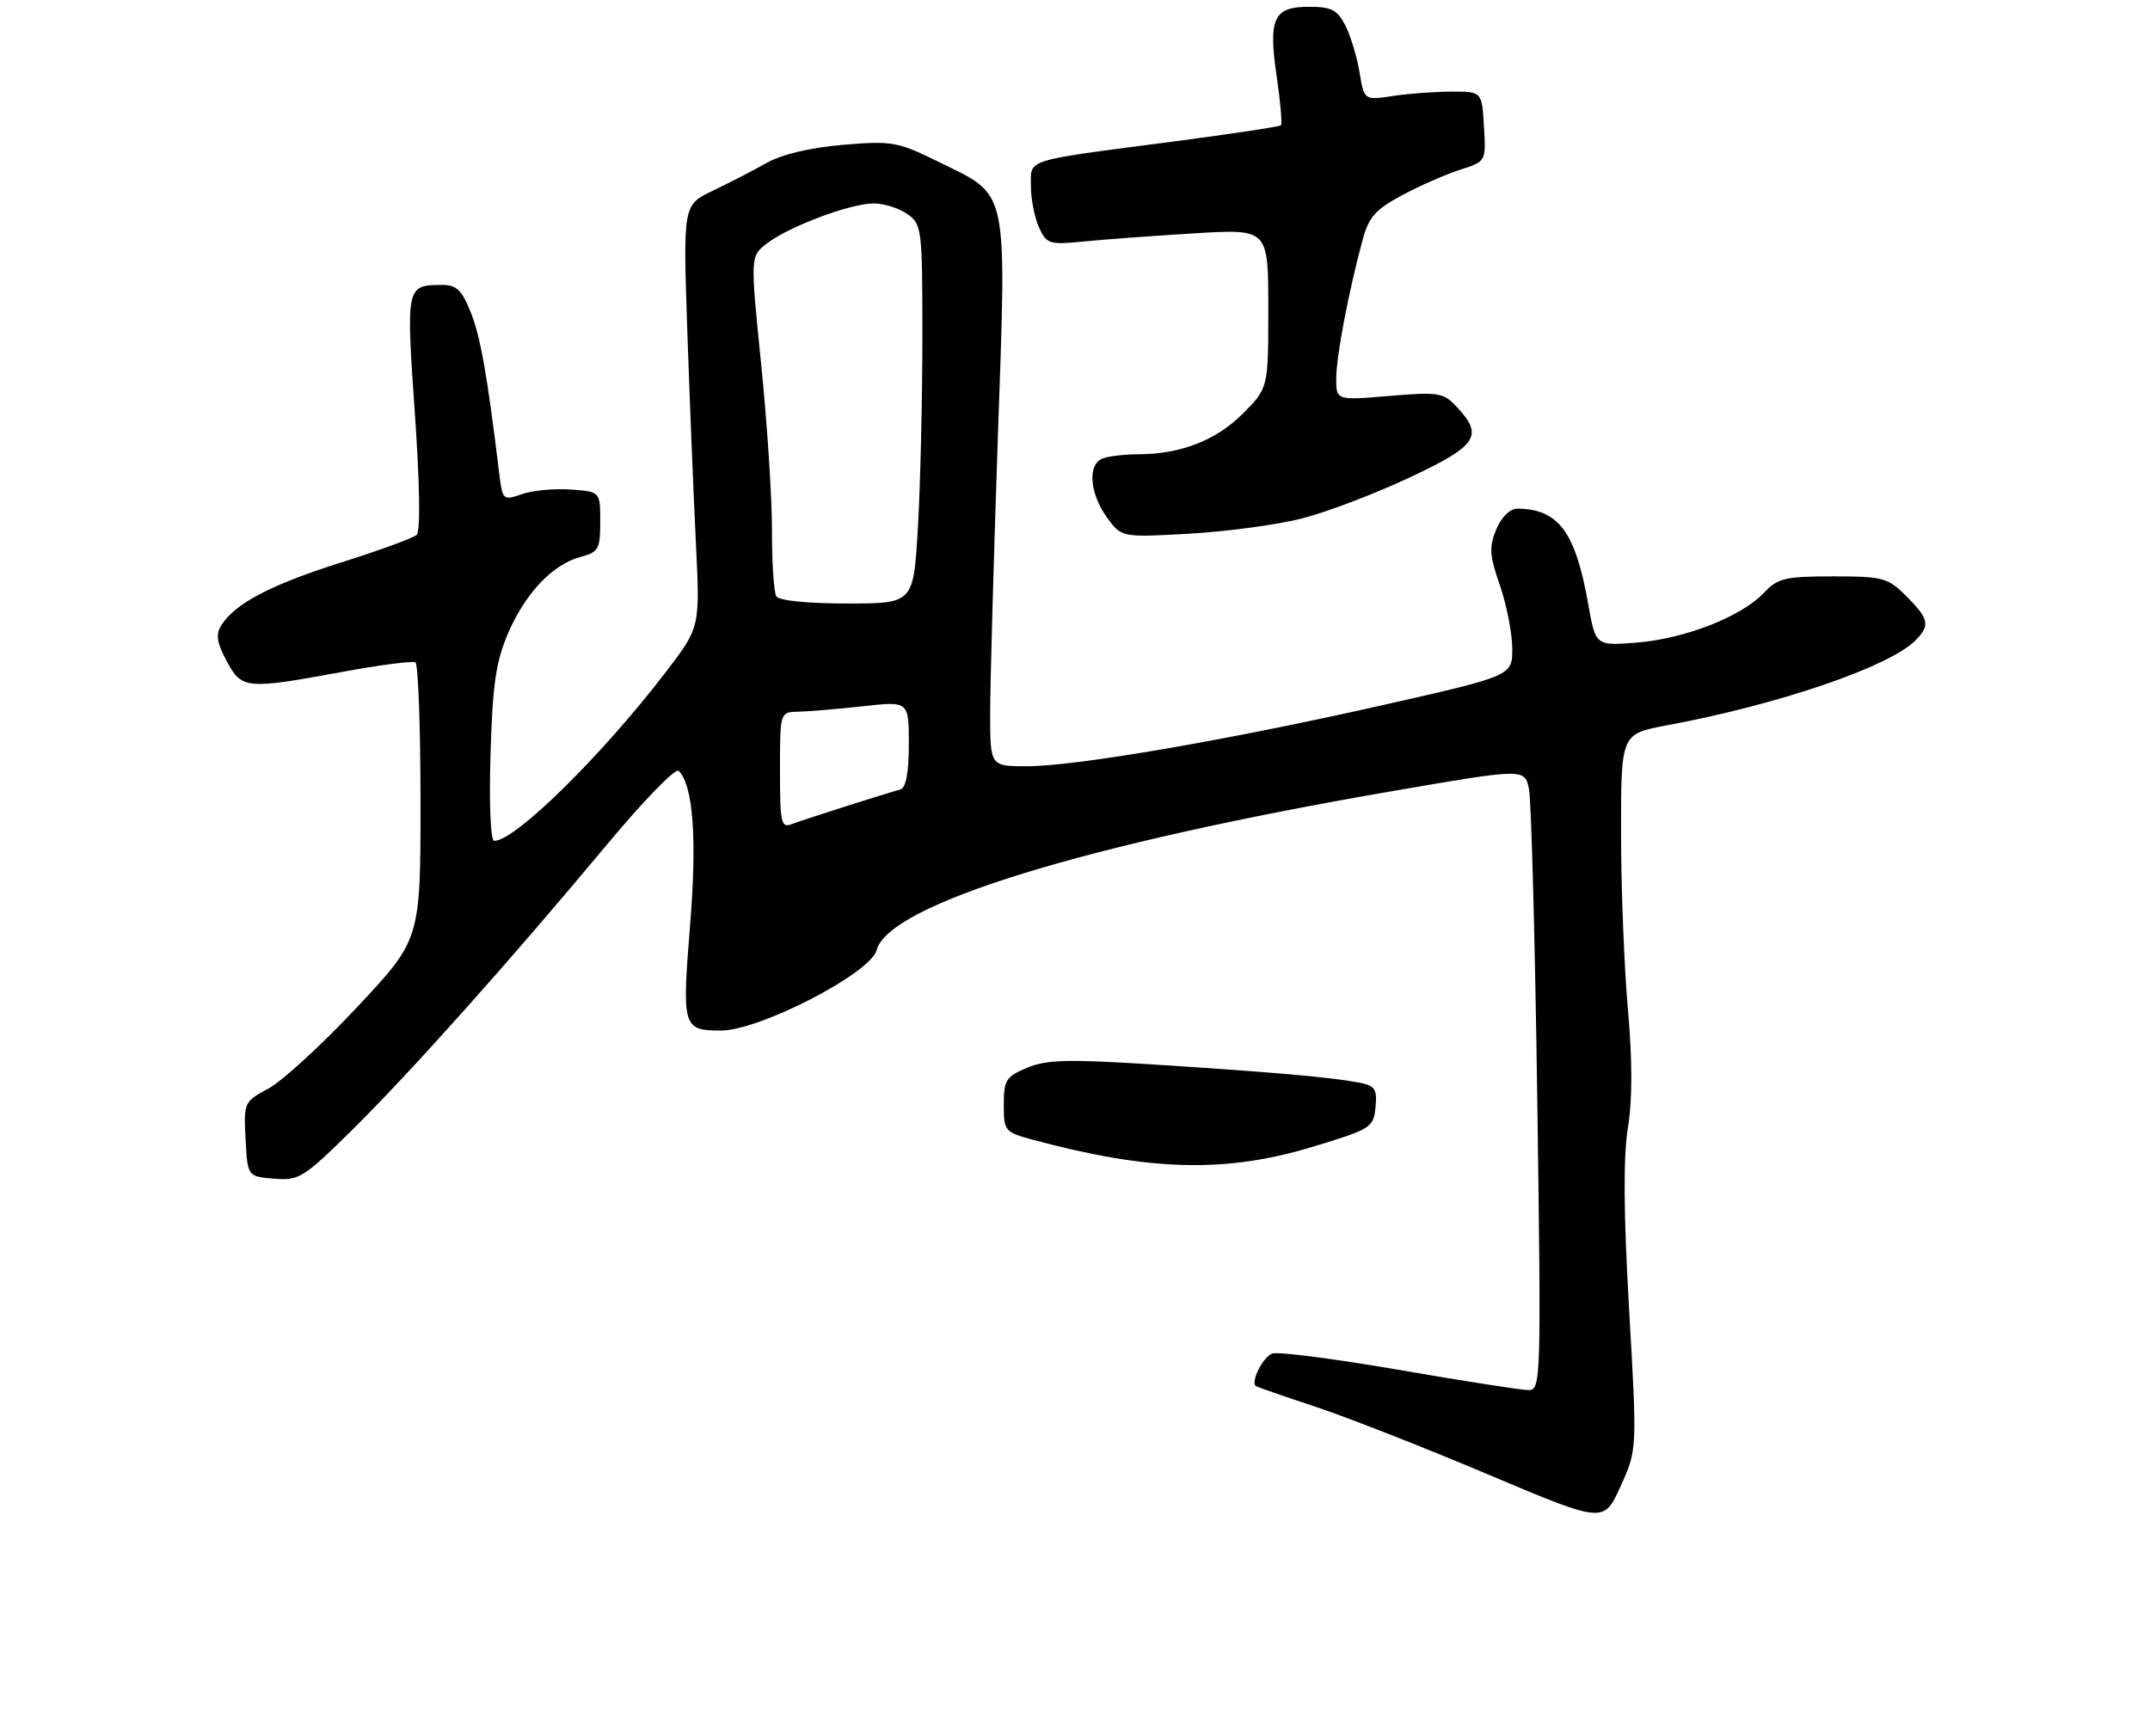 <?xml version="1.0" encoding="UTF-8" standalone="no"?>
<!DOCTYPE svg PUBLIC "-//W3C//DTD SVG 1.1//EN" "http://www.w3.org/Graphics/SVG/1.1/DTD/svg11.dtd" >
<svg xmlns="http://www.w3.org/2000/svg" xmlns:xlink="http://www.w3.org/1999/xlink" version="1.1" viewBox="0 0 317 256">
 <g >
 <path fill="currentColor"
d=" M 240.20 193.14 C 239.38 178.89 239.33 170.59 240.02 166.32 C 240.69 162.19 240.69 156.38 240.02 148.82 C 239.47 142.59 239.01 130.91 239.01 122.86 C 239.00 108.23 239.00 108.23 245.75 106.97 C 262.18 103.92 278.51 98.35 282.40 94.46 C 284.62 92.23 284.43 91.28 281.08 87.92 C 278.34 85.19 277.65 85.00 270.25 85.00 C 263.19 85.00 262.11 85.26 260.08 87.42 C 256.79 90.92 248.44 94.19 241.38 94.76 C 235.26 95.25 235.26 95.25 234.18 89.14 C 232.29 78.41 229.80 75.06 223.70 75.01 C 222.64 75.01 221.38 76.24 220.62 78.05 C 219.53 80.65 219.61 81.87 221.14 86.30 C 222.13 89.16 222.95 93.33 222.97 95.58 C 223.00 99.65 223.00 99.65 204.25 103.90 C 181.23 109.11 158.65 113.00 151.42 113.00 C 146.00 113.00 146.00 113.00 145.99 105.25 C 145.99 100.99 146.50 82.83 147.11 64.90 C 148.42 27.02 148.85 29.02 138.37 23.86 C 132.33 20.89 131.53 20.75 124.29 21.36 C 119.47 21.77 115.28 22.76 113.05 24.02 C 111.10 25.12 107.52 26.97 105.11 28.12 C 100.71 30.22 100.71 30.22 101.34 48.86 C 101.69 59.11 102.26 73.12 102.60 80.00 C 103.22 92.50 103.22 92.50 98.25 99.00 C 88.81 111.35 75.97 124.00 72.88 124.00 C 72.33 124.00 72.10 118.80 72.32 111.25 C 72.63 100.86 73.12 97.55 74.92 93.37 C 77.50 87.42 81.48 83.23 85.60 82.13 C 88.25 81.42 88.50 80.97 88.50 76.93 C 88.50 72.50 88.50 72.50 84.15 72.19 C 81.76 72.02 78.52 72.32 76.95 72.87 C 74.15 73.84 74.09 73.78 73.59 69.68 C 71.83 55.21 70.84 49.65 69.41 46.06 C 68.08 42.74 67.30 42.00 65.14 42.02 C 59.89 42.05 59.86 42.17 61.16 60.84 C 61.90 71.42 62.00 78.37 61.43 78.88 C 60.92 79.35 55.88 81.19 50.23 82.97 C 39.90 86.24 34.60 89.03 32.61 92.24 C 31.79 93.56 31.98 94.81 33.42 97.49 C 35.66 101.64 36.24 101.70 50.50 99.08 C 56.00 98.06 60.84 97.44 61.25 97.68 C 61.66 97.92 62.00 107.22 62.00 118.34 C 62.00 138.55 62.00 138.55 52.63 148.55 C 47.48 154.05 41.61 159.43 39.59 160.52 C 35.97 162.47 35.92 162.58 36.21 168.00 C 36.50 173.50 36.50 173.50 40.41 173.82 C 44.07 174.12 44.77 173.69 51.74 166.82 C 60.34 158.35 75.29 141.61 89.39 124.67 C 94.80 118.16 99.61 113.21 100.06 113.67 C 102.22 115.84 102.79 123.67 101.73 136.67 C 100.54 151.47 100.68 151.95 106.23 151.98 C 111.92 152.02 128.36 143.54 129.26 140.11 C 131.02 133.39 159.78 124.51 205.16 116.69 C 224.82 113.30 224.82 113.30 225.44 116.40 C 225.78 118.10 226.33 138.74 226.66 162.25 C 227.24 203.62 227.20 205.00 225.38 205.00 C 224.35 205.00 215.75 203.66 206.28 202.02 C 196.80 200.38 188.38 199.30 187.56 199.61 C 186.20 200.14 184.36 203.81 185.16 204.40 C 185.35 204.54 189.32 205.92 194.00 207.47 C 198.68 209.02 210.14 213.52 219.48 217.47 C 236.47 224.65 236.47 224.65 238.93 219.21 C 241.39 213.78 241.39 213.78 240.20 193.14 Z  M 193.50 169.13 C 202.15 166.51 202.51 166.28 202.81 163.29 C 203.07 160.58 202.75 160.11 200.31 159.64 C 196.24 158.86 187.57 158.10 170.20 156.99 C 157.51 156.18 154.30 156.26 151.45 157.46 C 148.33 158.76 148.00 159.28 148.00 162.91 C 148.00 166.78 148.15 166.96 152.25 168.07 C 169.49 172.72 180.73 173.01 193.50 169.13 Z  M 192.00 76.45 C 195.57 75.54 202.66 72.84 207.75 70.46 C 217.80 65.75 218.79 64.30 214.84 60.06 C 212.82 57.89 212.18 57.78 204.84 58.39 C 197.00 59.05 197.00 59.05 197.02 55.77 C 197.03 52.50 198.83 43.05 200.90 35.39 C 201.81 32.01 202.79 30.90 206.75 28.78 C 209.36 27.38 213.21 25.69 215.30 25.03 C 219.10 23.81 219.10 23.81 218.80 18.66 C 218.50 13.50 218.50 13.50 214.00 13.51 C 211.53 13.52 207.62 13.81 205.32 14.16 C 201.14 14.79 201.14 14.79 200.45 10.65 C 200.07 8.37 199.13 5.26 198.36 3.75 C 197.18 1.45 196.30 1.00 193.01 1.00 C 187.76 1.00 186.98 2.69 188.24 11.30 C 188.79 15.04 189.07 18.27 188.86 18.48 C 188.65 18.68 181.29 19.79 172.49 20.94 C 150.76 23.78 152.00 23.39 152.00 27.47 C 152.00 29.36 152.54 32.09 153.19 33.53 C 154.33 36.01 154.68 36.12 159.94 35.60 C 163.00 35.29 170.34 34.76 176.25 34.40 C 187.00 33.76 187.00 33.76 187.00 45.50 C 187.00 57.24 187.00 57.24 183.23 61.01 C 179.28 64.96 174.06 66.98 167.83 66.99 C 165.81 67.00 163.45 67.27 162.58 67.61 C 160.34 68.47 160.62 72.66 163.16 76.23 C 165.33 79.27 165.33 79.27 175.41 78.70 C 180.96 78.38 188.43 77.37 192.00 76.45 Z  M 115.00 113.61 C 115.00 105.00 115.00 105.00 117.75 104.95 C 119.26 104.92 123.54 104.56 127.25 104.15 C 134.00 103.40 134.00 103.40 134.00 109.73 C 134.00 113.94 133.58 116.18 132.75 116.42 C 129.18 117.45 118.27 120.94 116.75 121.53 C 115.17 122.15 115.00 121.40 115.00 113.61 Z  M 114.46 87.94 C 114.10 87.36 113.81 82.97 113.82 78.19 C 113.83 73.41 113.11 62.37 112.22 53.65 C 110.62 37.80 110.62 37.80 113.06 35.91 C 116.30 33.41 125.38 30.00 128.82 30.00 C 130.32 30.00 132.56 30.70 133.78 31.56 C 135.92 33.06 136.00 33.69 136.00 49.81 C 135.99 58.99 135.70 71.56 135.34 77.75 C 134.69 89.00 134.69 89.00 124.91 89.00 C 119.10 89.00 114.85 88.57 114.46 87.94 Z "/>
</g>
</svg>